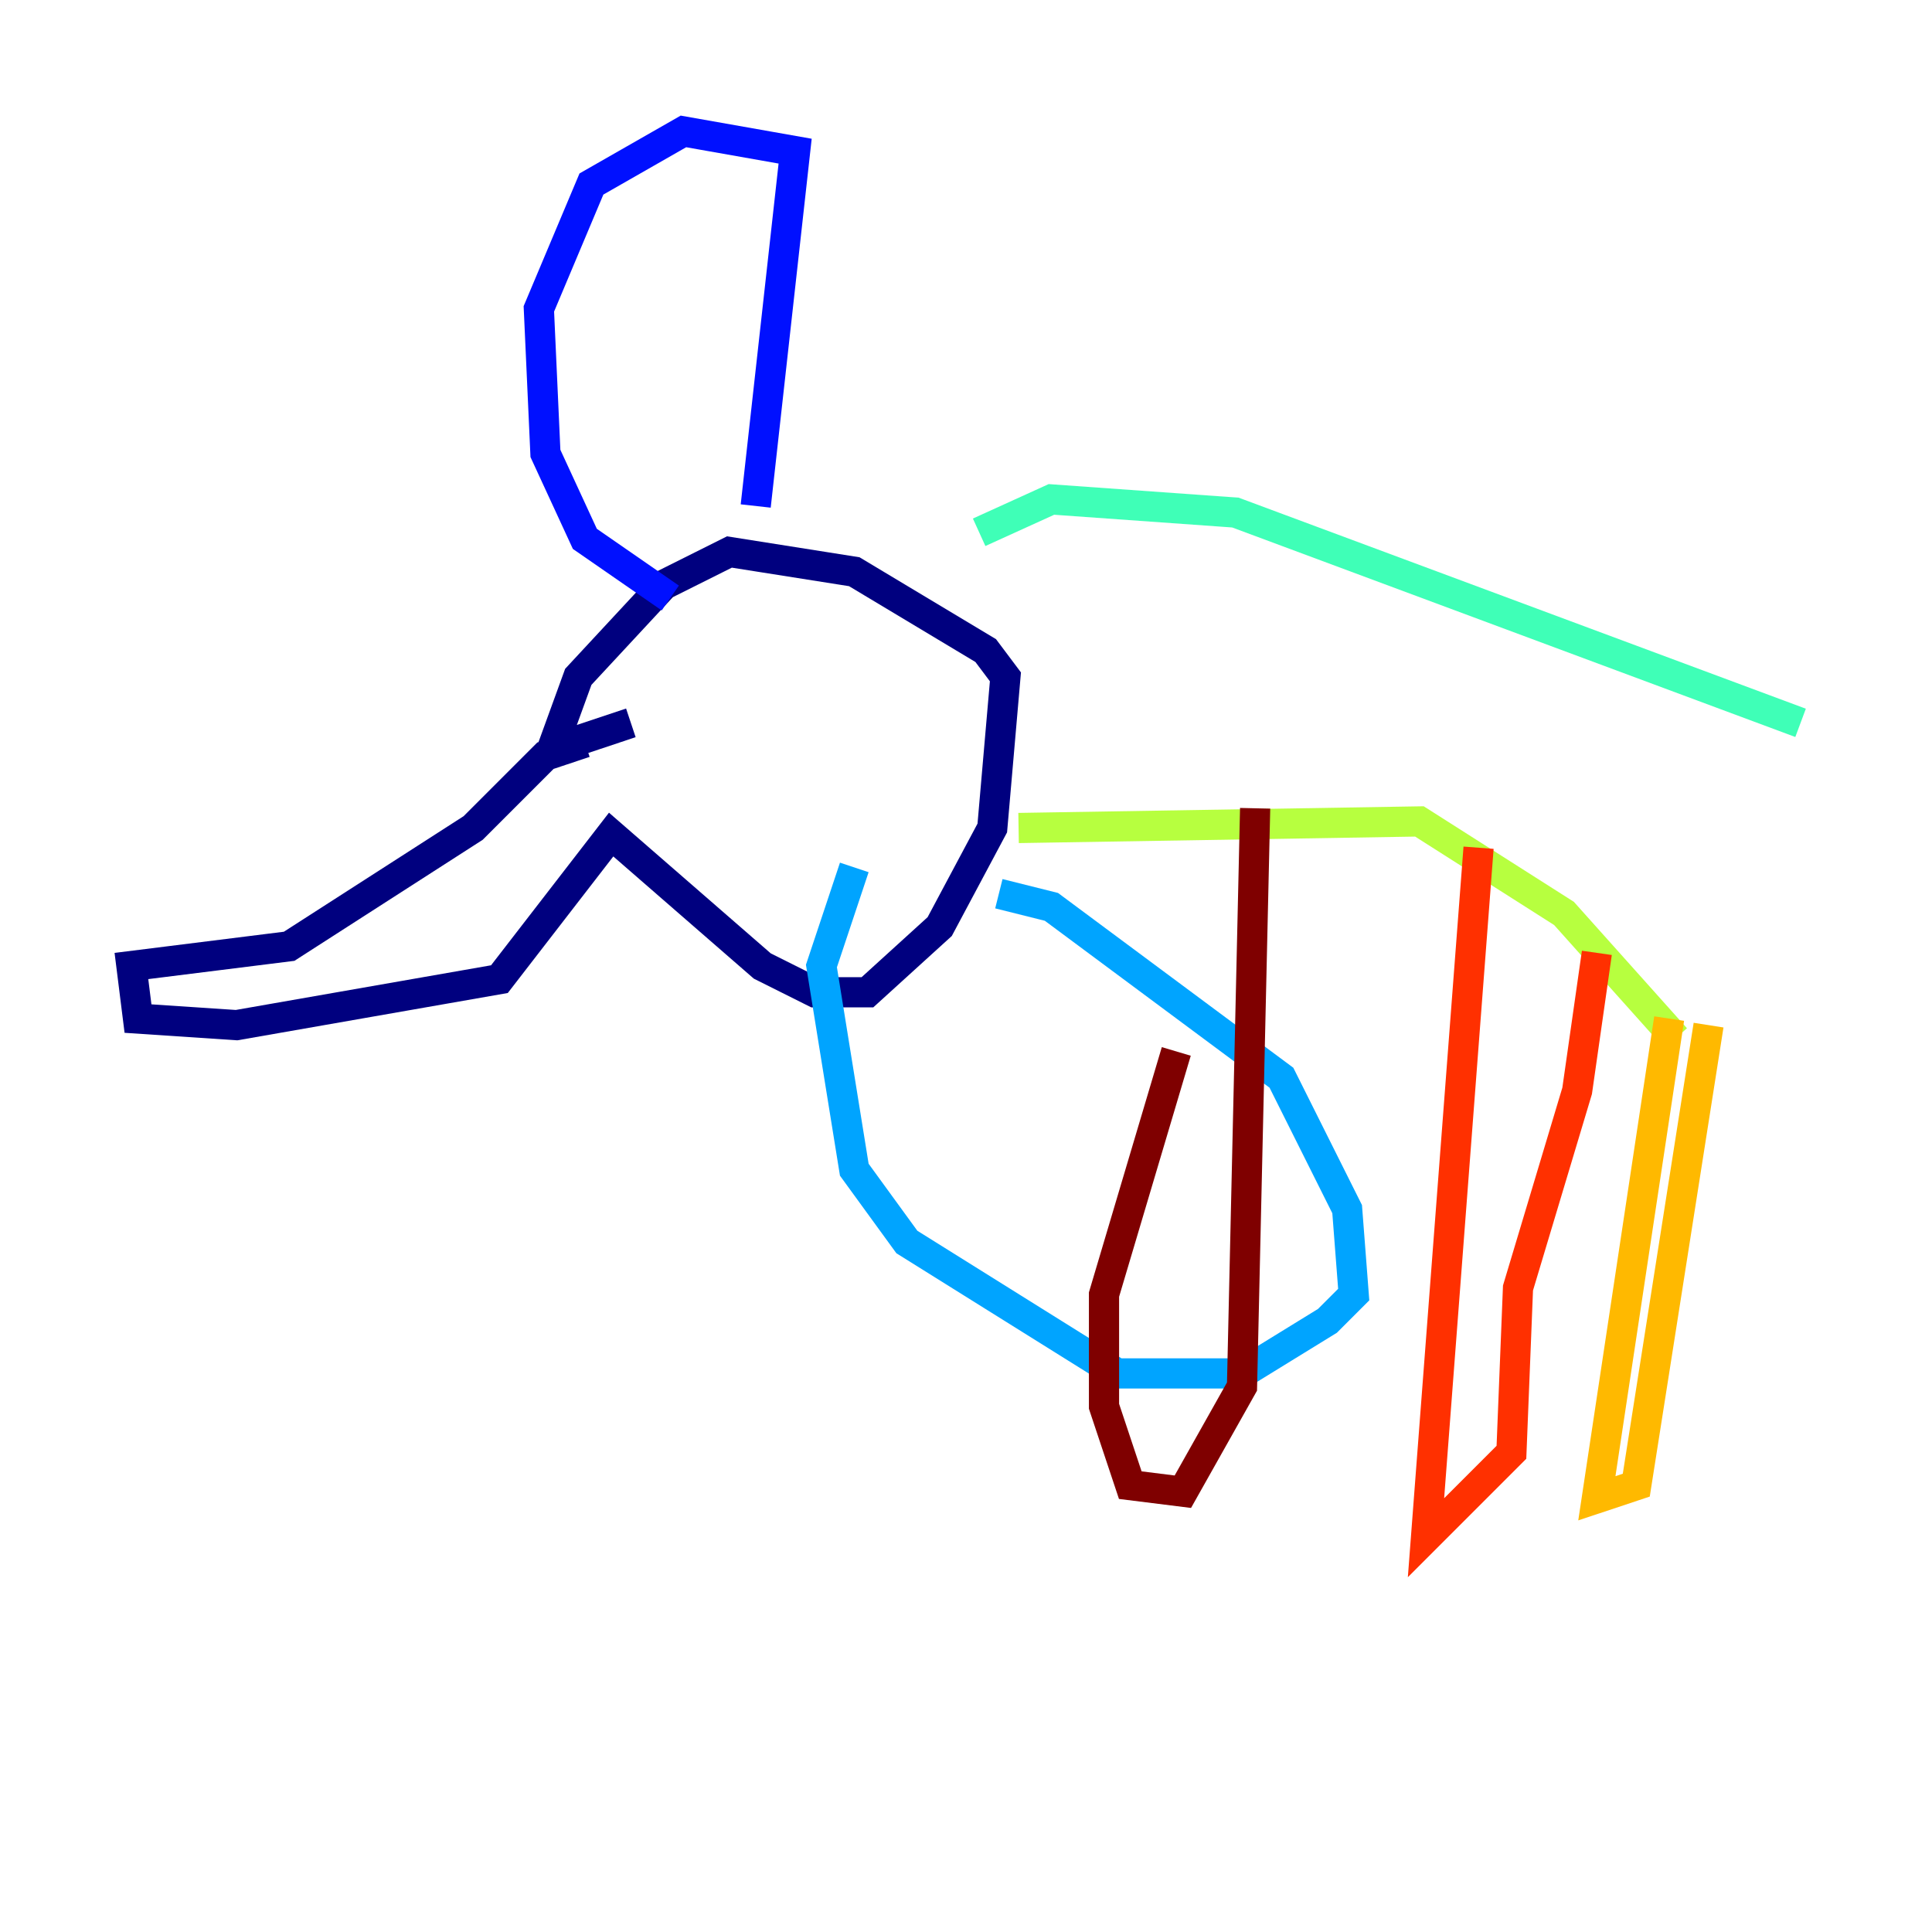 <?xml version="1.0" encoding="utf-8" ?>
<svg baseProfile="tiny" height="128" version="1.2" viewBox="0,0,128,128" width="128" xmlns="http://www.w3.org/2000/svg" xmlns:ev="http://www.w3.org/2001/xml-events" xmlns:xlink="http://www.w3.org/1999/xlink"><defs /><polyline fill="none" points="38.748,49.197 36.136,50.068 31.347,54.857 19.157,62.694 8.707,64.0 9.143,67.483 15.674,67.918 33.088,64.871 40.49,55.292 50.503,64.0 53.986,65.742 57.469,65.742 62.258,61.388 65.742,54.857 66.612,44.843 65.306,43.102 56.599,37.878 48.327,36.571 43.973,38.748 38.313,44.843 36.571,49.633 41.796,47.891" stroke="#00007f" stroke-width="2" /><polyline fill="none" points="50.068,33.524 52.68,10.014 45.279,8.707 39.184,12.191 35.701,20.463 36.136,30.041 38.748,35.701 44.408,39.619" stroke="#0010ff" stroke-width="2" /><polyline fill="none" points="66.177,59.211 69.66,60.082 84.898,71.401 89.252,80.109 89.687,85.769 87.946,87.51 82.286,90.993 74.014,90.993 60.082,82.286 56.599,77.497 54.422,64.0 56.599,57.469" stroke="#00a4ff" stroke-width="2" /><polyline fill="none" points="64.871,35.265 69.66,33.088 81.85,33.959 119.293,47.891" stroke="#3fffb7" stroke-width="2" /><polyline fill="none" points="67.483,54.857 94.041,54.422 103.619,60.517 111.02,68.789" stroke="#b7ff3f" stroke-width="2" /><polyline fill="none" points="110.585,67.483 105.796,99.265 108.408,98.395 113.197,67.918" stroke="#ffb900" stroke-width="2" /><polyline fill="none" points="97.959,56.163 94.476,101.878 100.136,96.218 100.571,85.333 104.49,72.272 105.796,63.129" stroke="#ff3000" stroke-width="2" /><polyline fill="none" points="83.156,53.551 82.286,91.864 78.367,98.83 74.884,98.395 73.143,93.17 73.143,85.769 77.932,69.66" stroke="#7f0000" stroke-width="2" /></svg>